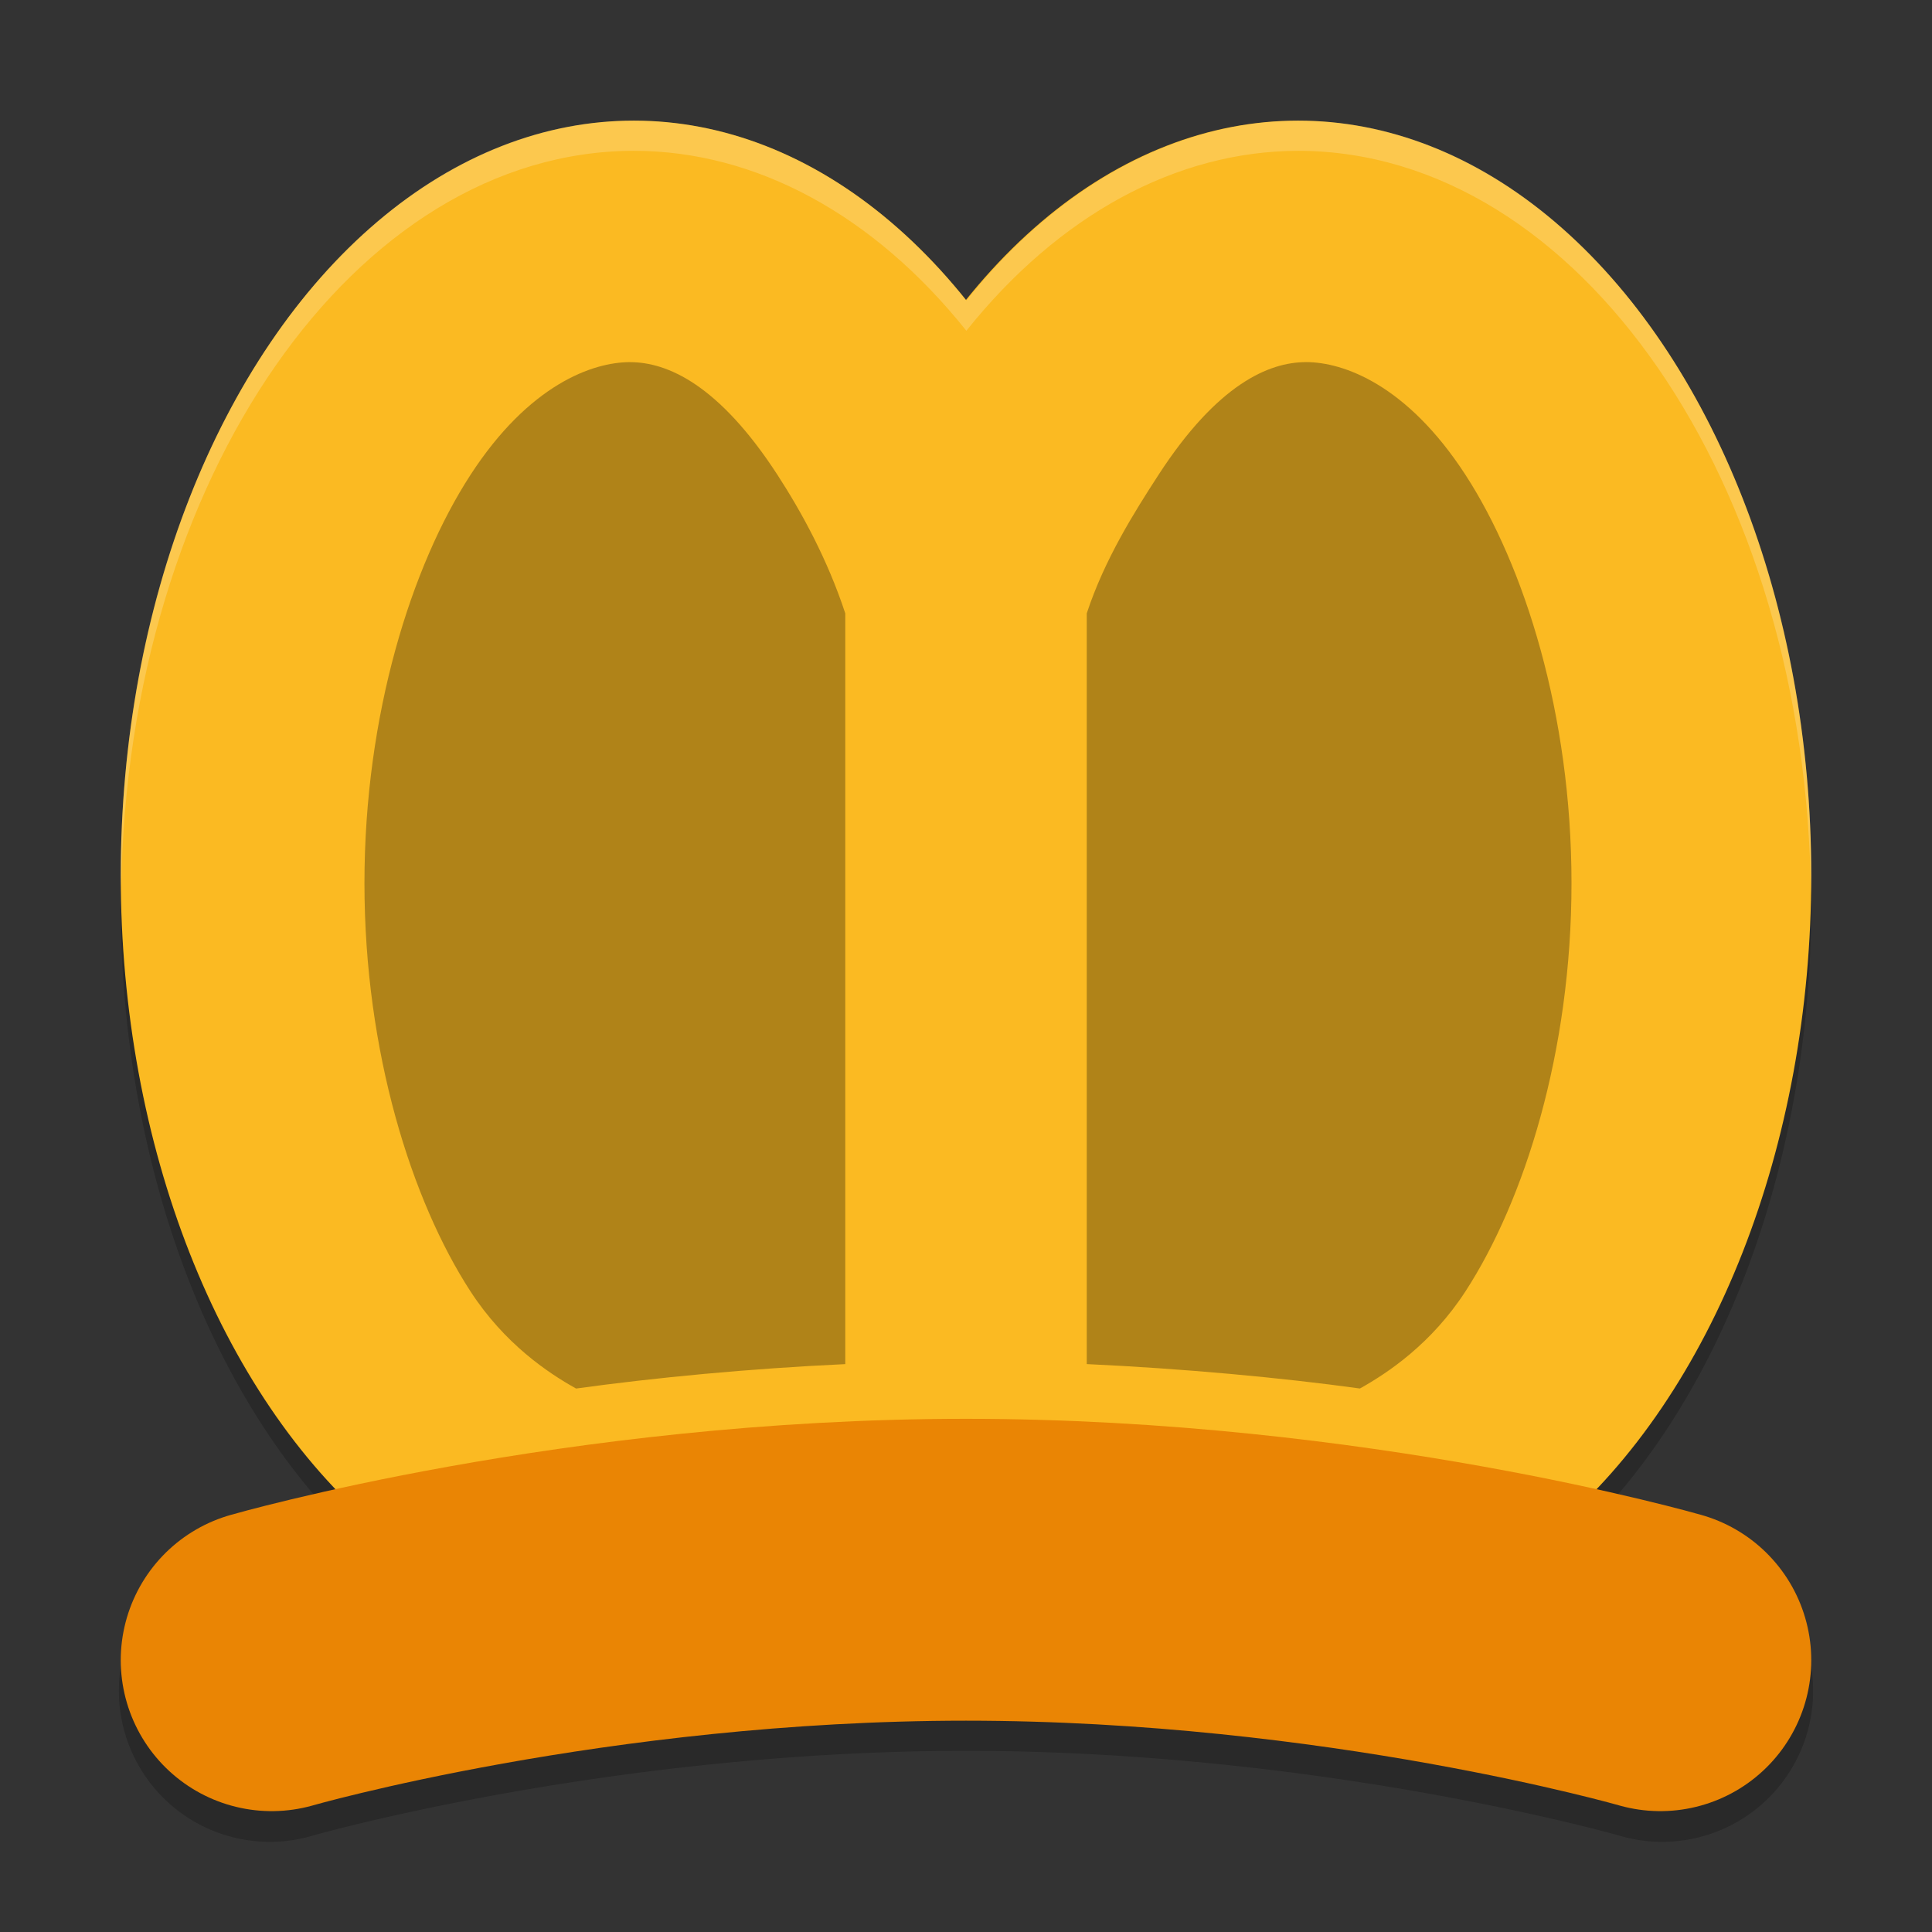 <svg width="64" height="64" version="1" xmlns="http://www.w3.org/2000/svg">
 <rect width="100%" height="100%" fill="#333333" stroke="none"/>
 <path d="m21 4.996a17 25 0 0 0 -17 25 17 25 0 0 0 7.135 20.336c-2.18 0.483-3.518 0.859-3.518 0.859a5 5 0 1 0 2.766 9.609s9.815-2.801 21.617-2.801c11.802 0 21.617 2.801 21.617 2.801a5 5 0 1 0 2.766 -9.609s-1.341-0.377-3.529-0.861a17 25 0 0 0 7.146 -20.334 17 25 0 0 0 -17 -25 17 25 0 0 0 -10.988 5.961 17 25 0 0 0 -11.012 -5.961z" style="opacity:.2"/>
 <ellipse cx="21" cy="28.996" rx="17" ry="25" style="fill:#fbba22"/>
 <ellipse cx="43" cy="28.996" rx="17" ry="25" style="fill:#fbba22"/>
 <path d="m9 54.996s10.405-2.996 23-2.996c12.595 0 23 2.996 23 2.996" style="fill:none;stroke-linecap:round;stroke-linejoin:round;stroke-width:10;stroke:#ea8504"/>
 <path d="m20.87 11.996c-1.234 0-3.342 0.74-5.287 3.739-1.946 2.999-3.51 7.926-3.51 13.52 0 5.594 1.564 10.521 3.51 13.52 1.13 1.742 2.576 2.707 3.5 3.222 2.611-0.361 5.708-0.659 8.918-0.809v-24.868c-0.588-1.79-1.446-3.355-2.243-4.584-1.946-2.999-3.653-3.739-4.887-3.739zm22.391 0c-1.234 0-2.942 0.74-4.887 3.739-0.797 1.229-1.786 2.795-2.374 4.584v24.868c3.21 0.15 6.438 0.448 9.049 0.809 0.923-0.515 2.369-1.48 3.499-3.222 1.946-2.999 3.51-7.926 3.51-13.52 0-5.594-1.564-10.521-3.51-13.52-1.946-2.999-4.052-3.739-5.286-3.739z" style="opacity:.3"/>
 <path d="m21 3.996c-9.389 2.92e-5 -17 11.193-17 25 0.004 0.138 0.008 0.276 0.014 0.414 0.216-13.57 7.756-24.407 16.986-24.414 4.035 0.002 7.939 2.115 11.012 5.961 3.067-3.838 6.961-5.951 10.988-5.961 9.291 0.008 16.857 10.984 16.988 24.646 0.006-0.215 0.01-0.431 0.012-0.646-2e-5 -13.807-7.611-25-17-25-4.027 0.01-7.921 2.123-10.988 5.961-3.073-3.846-6.976-5.959-11.012-5.961z" style="fill:#ffffff;opacity:.2"/>
</svg>
